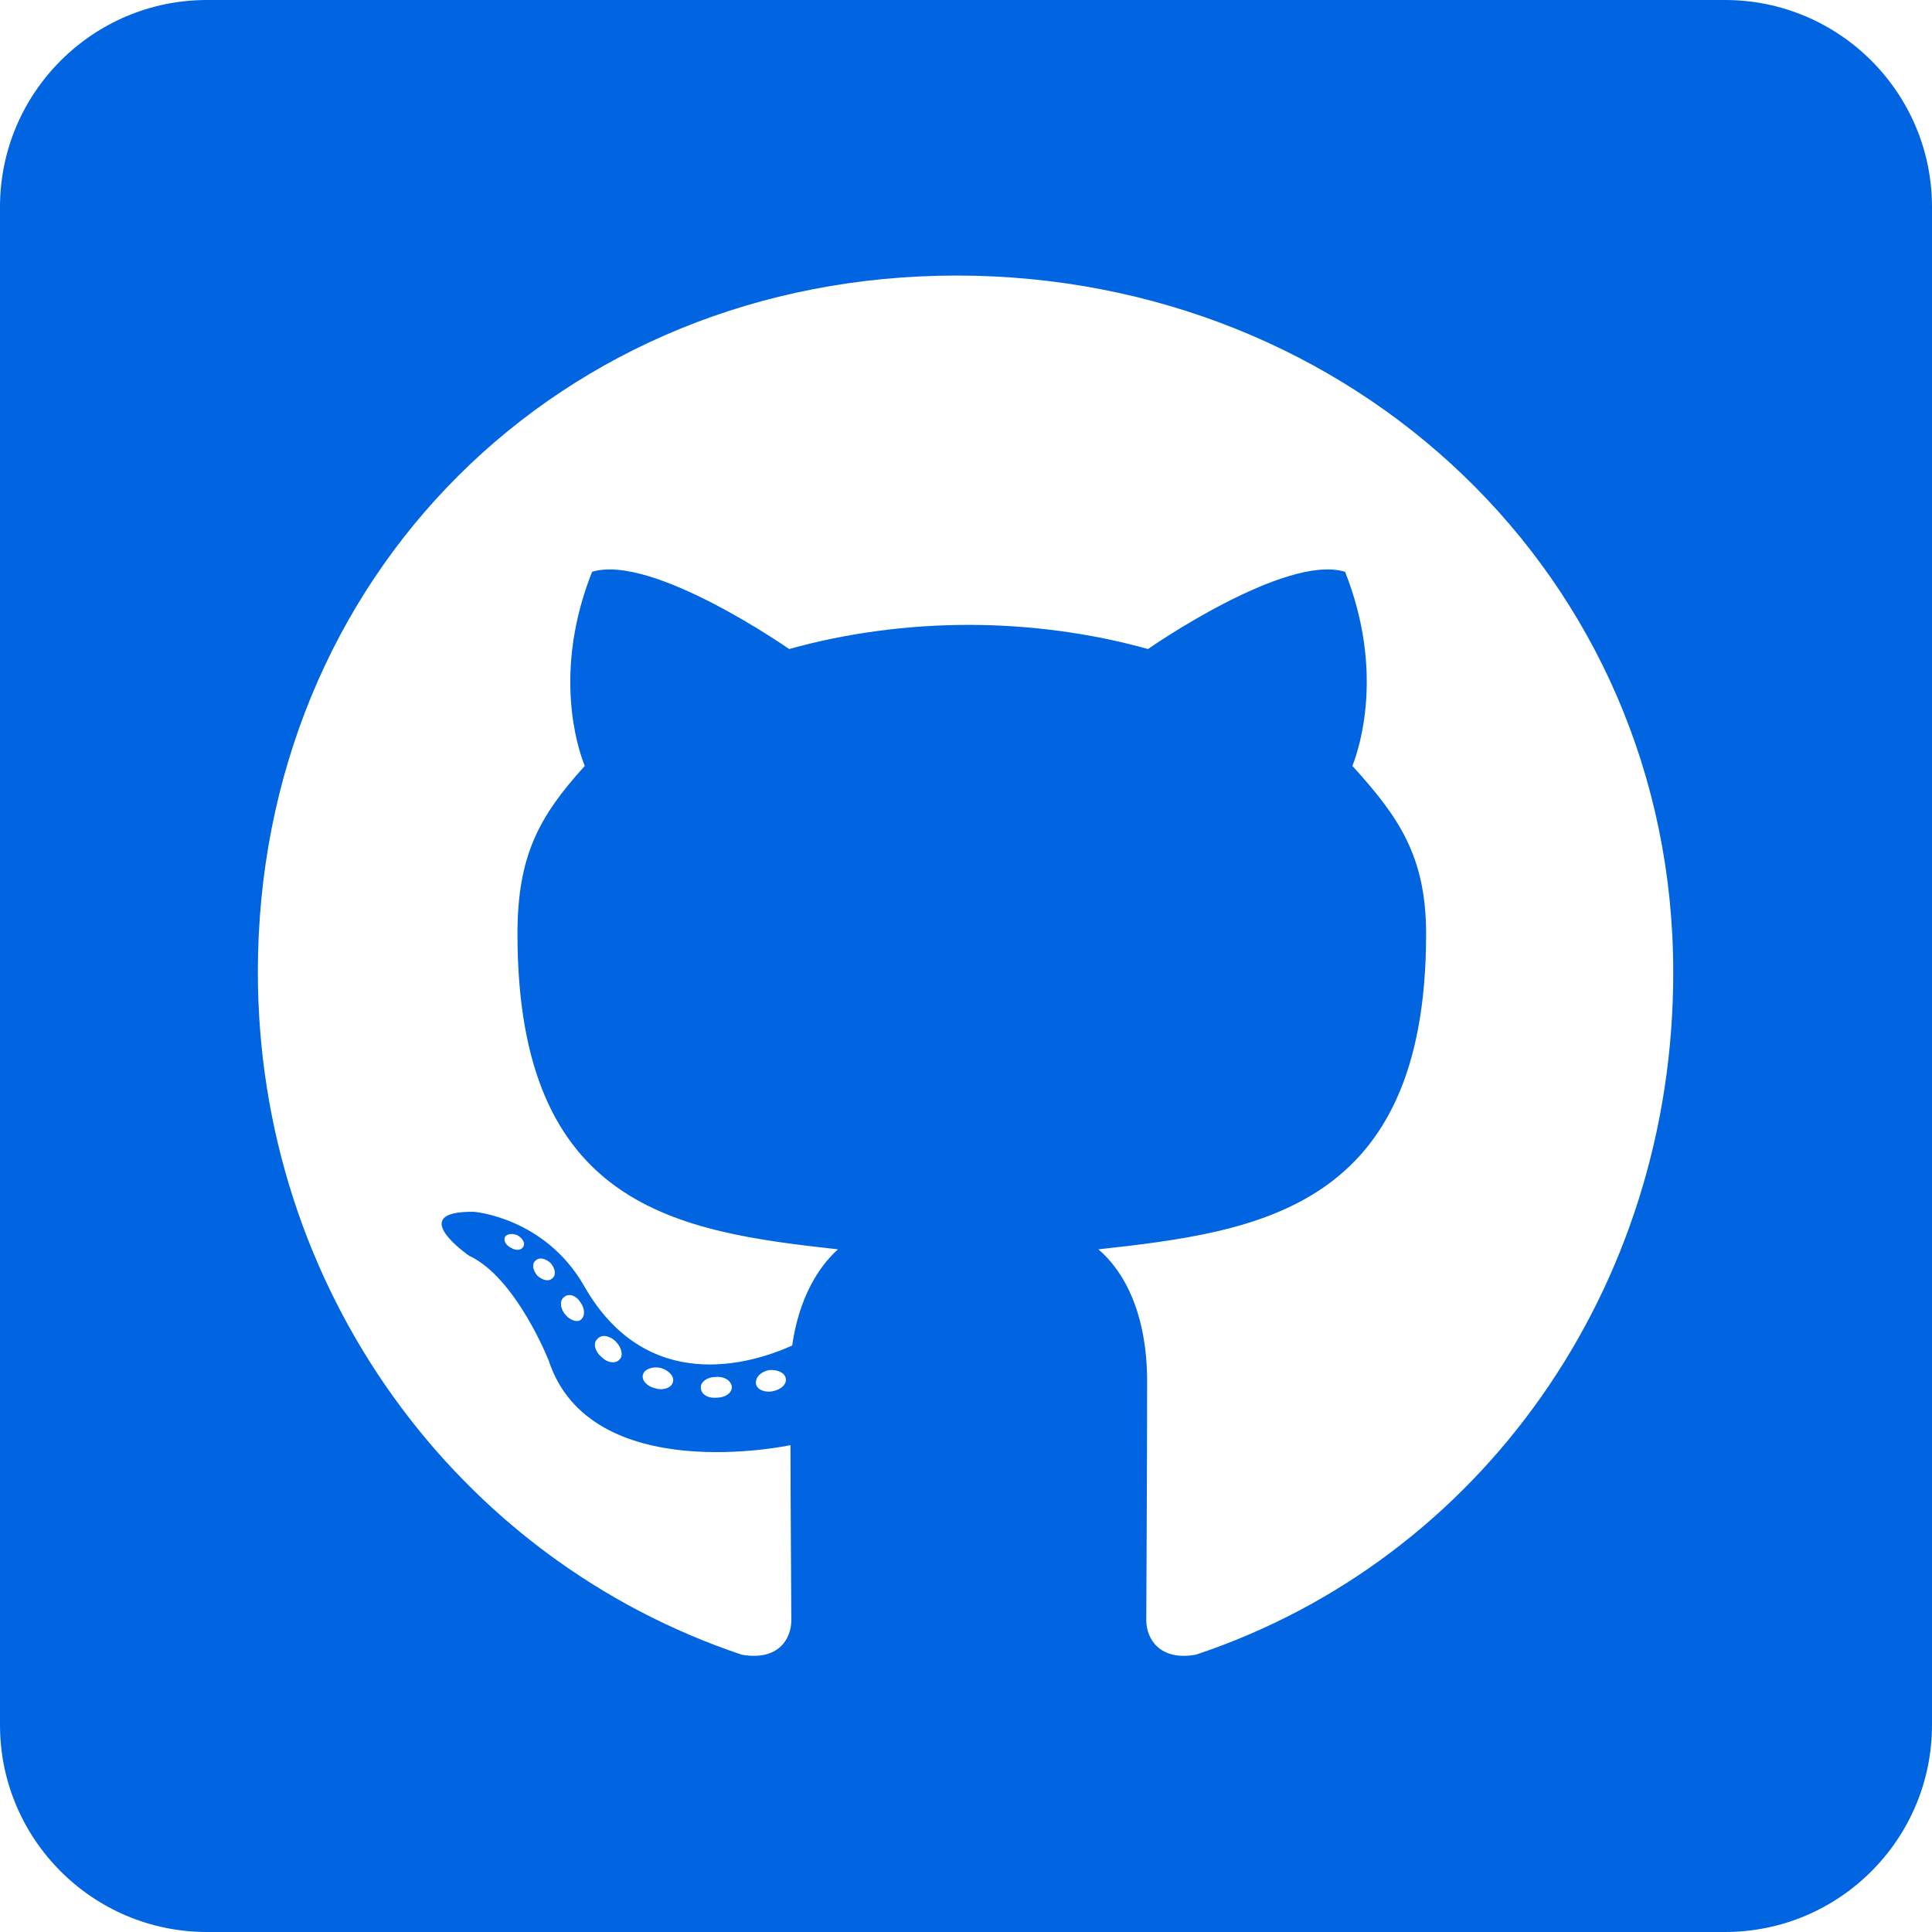 <svg width="32" height="32" viewBox="0 0 32 32" fill="none" xmlns="http://www.w3.org/2000/svg">
 <path  d= "M28.571 0H3.429C1.536 0 0 1.536 0 3.429V28.571C0 30.464 1.536 32 3.429 32H28.571C30.464 32 32 30.464 32 28.571V3.429C32 1.536 30.464 0 28.571 0ZM19.807 27.407C19.207 27.514 18.986 27.143 18.986 26.836C18.986 26.45 19 24.479 19 22.886C19 21.771 18.629 21.064 18.193 20.693C20.836 20.4 23.621 20.036 23.621 15.471C23.621 14.171 23.157 13.521 22.4 12.686C22.521 12.379 22.929 11.114 22.279 9.471C21.286 9.164 19.014 10.75 19.014 10.75C18.071 10.486 17.05 10.35 16.043 10.35C15.036 10.35 14.014 10.486 13.071 10.75C13.071 10.75 10.8 9.164 9.807 9.471C9.157 11.107 9.557 12.371 9.686 12.686C8.929 13.521 8.571 14.171 8.571 15.471C8.571 20.014 11.236 20.4 13.879 20.693C13.536 21 13.229 21.529 13.121 22.286C12.443 22.593 10.707 23.121 9.671 21.293C9.021 20.164 7.85 20.071 7.85 20.071C6.693 20.057 7.771 20.8 7.771 20.8C8.543 21.157 9.086 22.529 9.086 22.529C9.779 24.65 13.093 23.936 13.093 23.936C13.093 24.929 13.107 26.543 13.107 26.836C13.107 27.143 12.893 27.514 12.286 27.407C7.571 25.829 4.271 21.343 4.271 16.1C4.271 9.543 9.286 4.564 15.843 4.564C22.4 4.564 27.714 9.543 27.714 16.1C27.721 21.343 24.521 25.836 19.807 27.407ZM12.8 23.043C12.664 23.071 12.536 23.014 12.521 22.921C12.507 22.814 12.6 22.721 12.736 22.693C12.871 22.679 13 22.736 13.014 22.829C13.036 22.921 12.943 23.014 12.8 23.043ZM12.121 22.979C12.121 23.071 12.014 23.15 11.871 23.15C11.714 23.164 11.607 23.086 11.607 22.979C11.607 22.886 11.714 22.807 11.857 22.807C11.993 22.793 12.121 22.871 12.121 22.979ZM11.143 22.9C11.114 22.993 10.971 23.036 10.85 22.993C10.714 22.964 10.621 22.857 10.65 22.764C10.679 22.671 10.821 22.629 10.943 22.657C11.086 22.7 11.179 22.807 11.143 22.9ZM10.264 22.514C10.2 22.593 10.064 22.579 9.957 22.471C9.85 22.379 9.821 22.243 9.893 22.179C9.957 22.1 10.093 22.114 10.2 22.221C10.293 22.314 10.329 22.457 10.264 22.514ZM9.614 21.864C9.55 21.907 9.429 21.864 9.35 21.757C9.271 21.65 9.271 21.529 9.35 21.479C9.429 21.414 9.55 21.464 9.614 21.571C9.693 21.679 9.693 21.807 9.614 21.864V21.864ZM9.15 21.171C9.086 21.236 8.979 21.2 8.9 21.129C8.821 21.036 8.807 20.929 8.871 20.879C8.936 20.814 9.043 20.85 9.121 20.921C9.2 21.014 9.214 21.121 9.15 21.171ZM8.671 20.643C8.643 20.707 8.55 20.721 8.471 20.671C8.379 20.629 8.336 20.55 8.364 20.486C8.393 20.443 8.471 20.421 8.564 20.457C8.657 20.507 8.7 20.586 8.671 20.643Z" fill="#0165E1" /></svg>